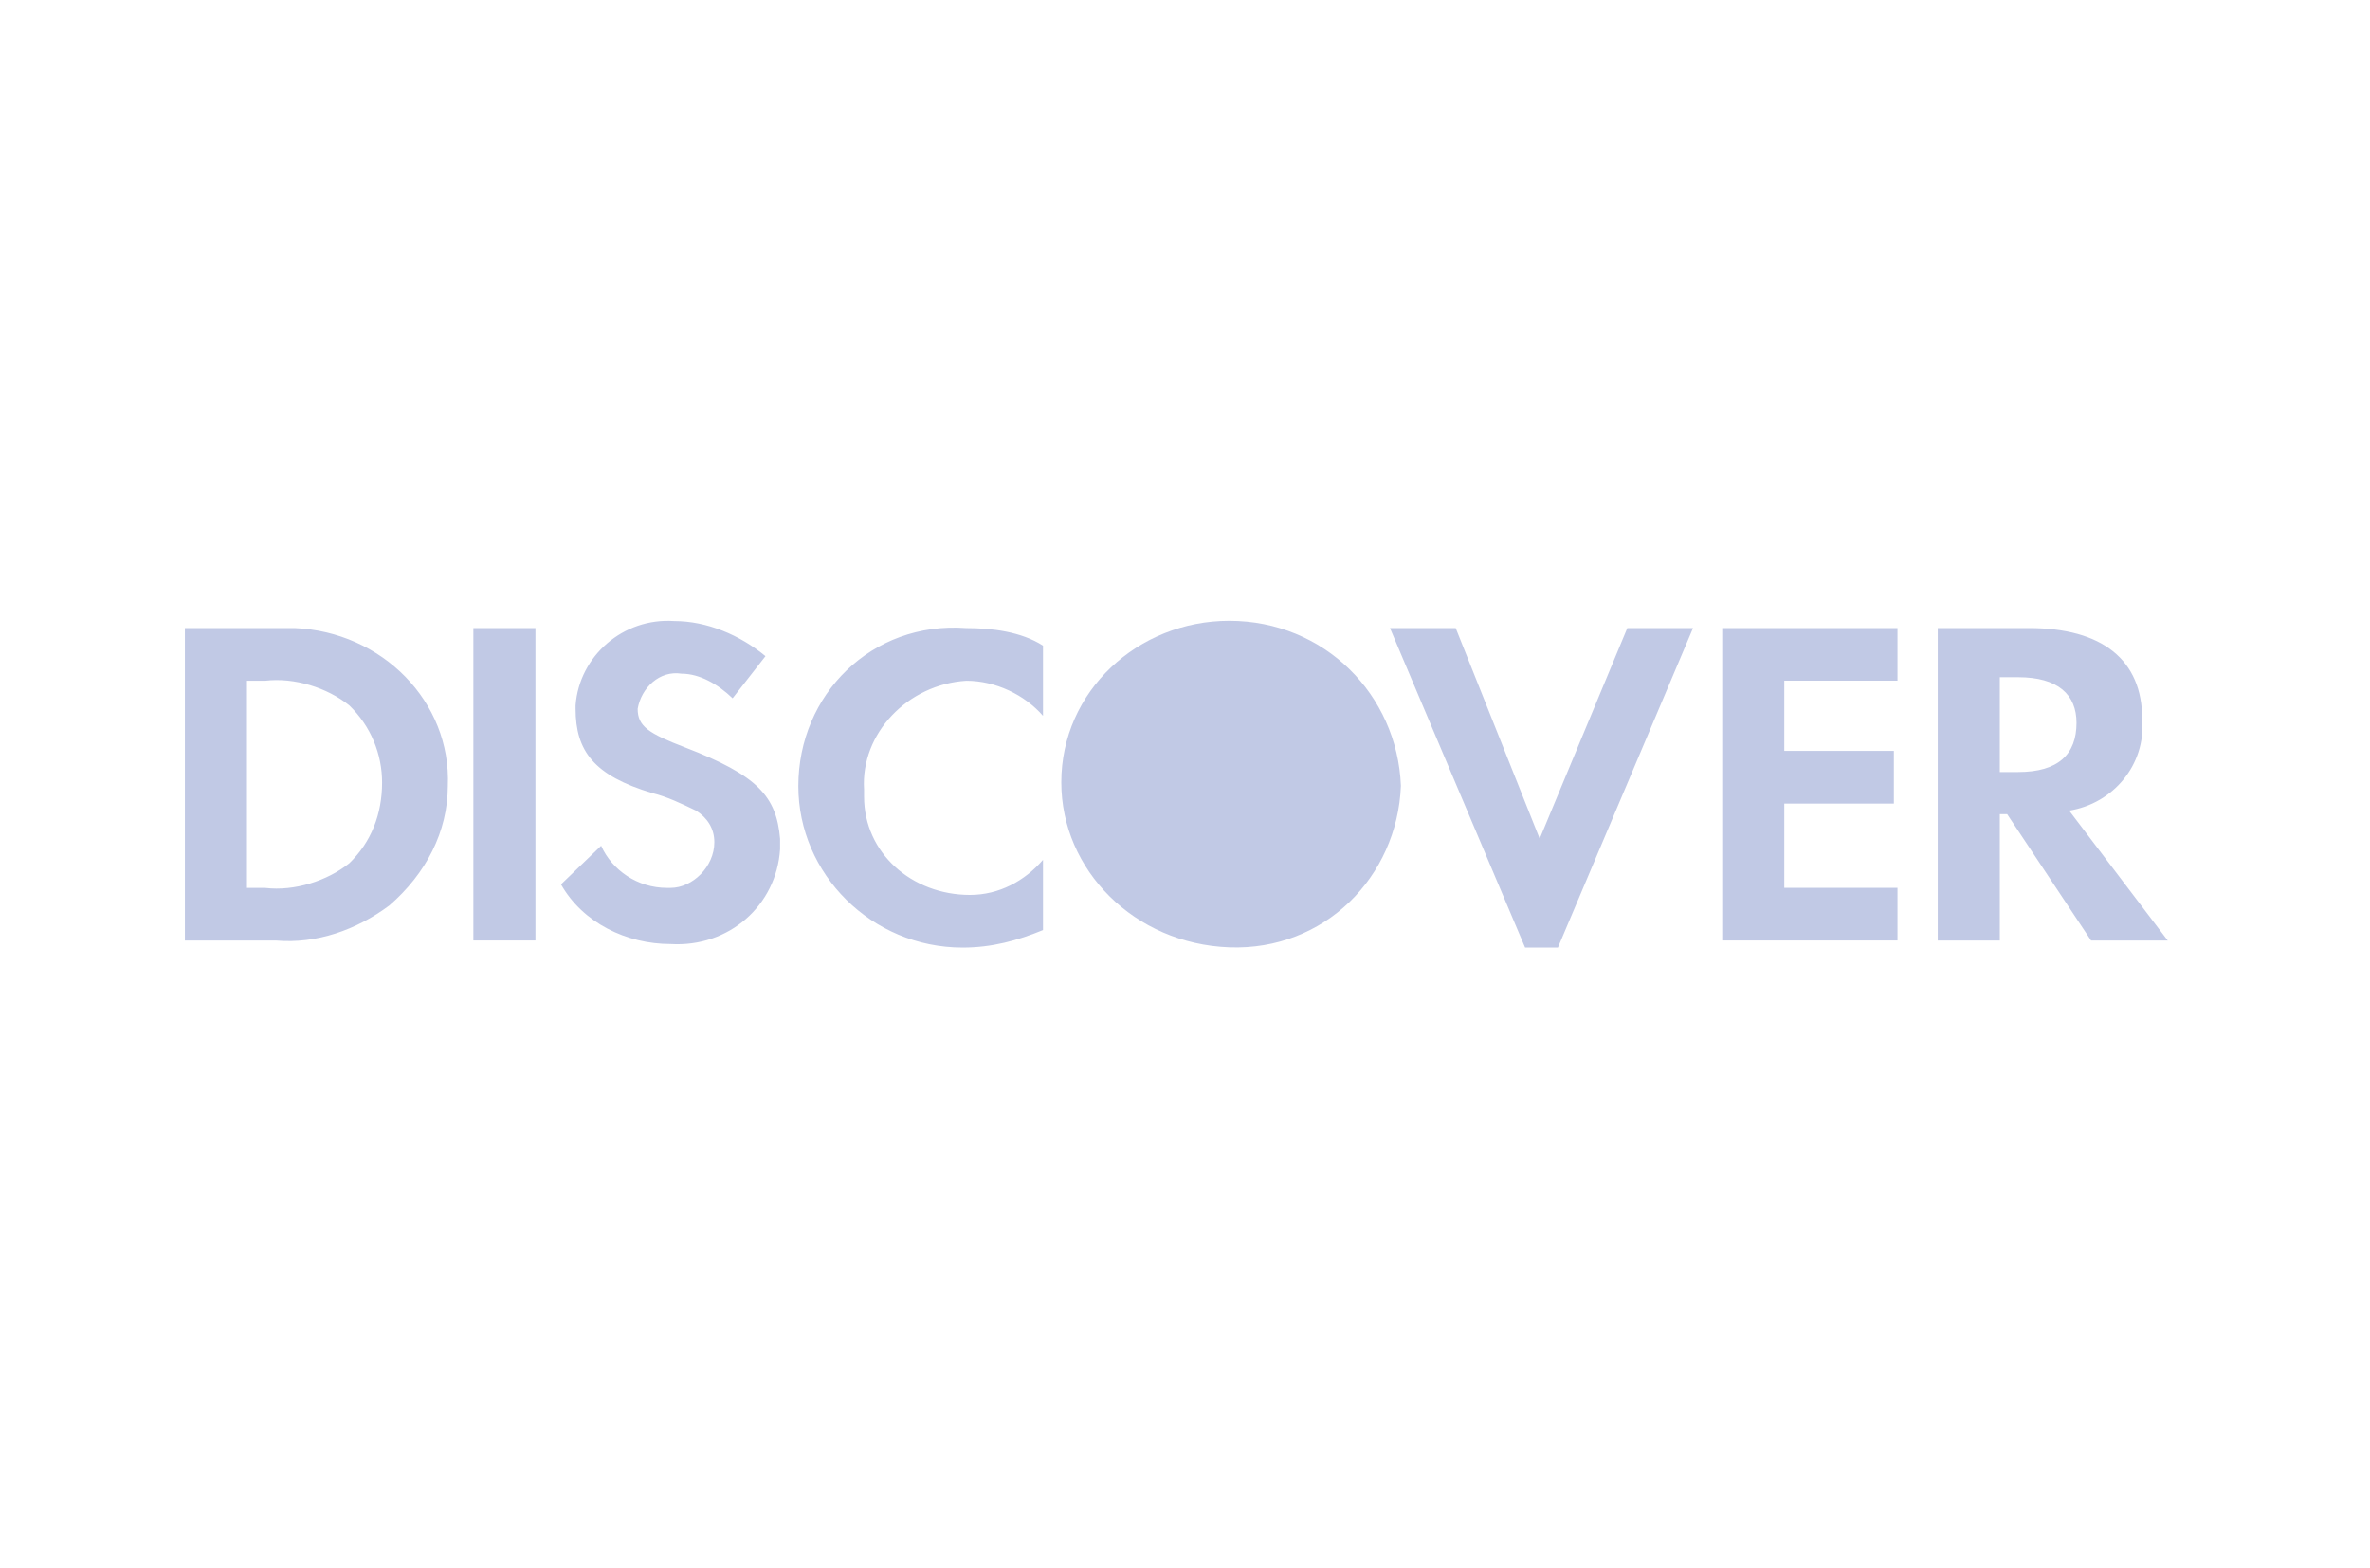 <svg width="68" height="45" viewBox="0 0 68 45" fill="none" xmlns="http://www.w3.org/2000/svg">
<path d="M27.726 18.021C28.459 18.021 29.297 18.122 29.926 18.525V20.539C29.402 19.935 28.564 19.532 27.726 19.532C26.049 19.633 24.688 21.043 24.792 22.655V22.857C24.792 24.468 26.155 25.677 27.831 25.677C28.669 25.677 29.402 25.274 29.926 24.67V26.685C29.192 26.987 28.459 27.188 27.621 27.188C25.002 27.188 22.906 25.072 22.906 22.554C22.906 19.935 25.002 17.82 27.726 18.021ZM44.177 24.064L46.691 18.02H48.577L44.7 27.187H43.758L39.881 18.02H41.767L44.177 24.064ZM19.344 17.819C20.287 17.819 21.23 18.222 21.963 18.826L21.02 20.035C20.602 19.633 20.077 19.329 19.554 19.329C18.925 19.229 18.401 19.733 18.296 20.337C18.296 20.841 18.61 21.043 19.658 21.446C21.753 22.251 22.277 22.856 22.382 24.065V24.366C22.277 25.978 20.916 27.187 19.239 27.086C17.982 27.086 16.724 26.482 16.096 25.374L17.248 24.266C17.562 24.971 18.296 25.475 19.134 25.475H19.239C19.868 25.475 20.496 24.87 20.496 24.165C20.496 23.762 20.287 23.46 19.973 23.259C19.554 23.058 19.134 22.856 18.715 22.755C17.039 22.252 16.515 21.546 16.515 20.337V20.237C16.619 18.826 17.877 17.718 19.344 17.819ZM8.448 18.02C10.963 18.121 12.953 20.135 12.849 22.553C12.848 23.862 12.22 25.071 11.172 25.978C10.229 26.683 9.076 27.086 7.924 26.986H5.305V18.02H8.448ZM58.217 18.02C60.312 18.02 61.465 18.926 61.465 20.639C61.569 21.948 60.626 23.057 59.369 23.258L62.198 26.986H59.998L57.589 23.359H57.379V26.986H55.598V18.02H58.217ZM15.363 26.985H13.582V18.02H15.363V26.985ZM54.443 19.53H51.195V21.545H54.339V23.056H51.195V25.474H54.443V26.985H49.414V18.02H54.443V19.53ZM10.02 20.237C9.391 19.733 8.448 19.431 7.609 19.532H7.086V25.476H7.609C8.447 25.577 9.391 25.273 10.02 24.77C10.648 24.166 10.963 23.36 10.963 22.453C10.963 21.648 10.648 20.841 10.02 20.237ZM57.379 22.151H57.902C59.055 22.151 59.579 21.646 59.579 20.739C59.579 19.934 59.055 19.43 57.902 19.43H57.379V22.151Z" fill="#C1C9E5"/>
<path fill-rule="evenodd" clip-rule="evenodd" d="M35.271 17.812C32.651 17.812 30.451 19.827 30.451 22.447C30.451 24.965 32.547 27.08 35.271 27.181C37.995 27.282 40.09 25.166 40.195 22.547C40.09 19.928 37.995 17.812 35.271 17.812V17.812Z" fill="#C1C9E5"/>
</svg>

